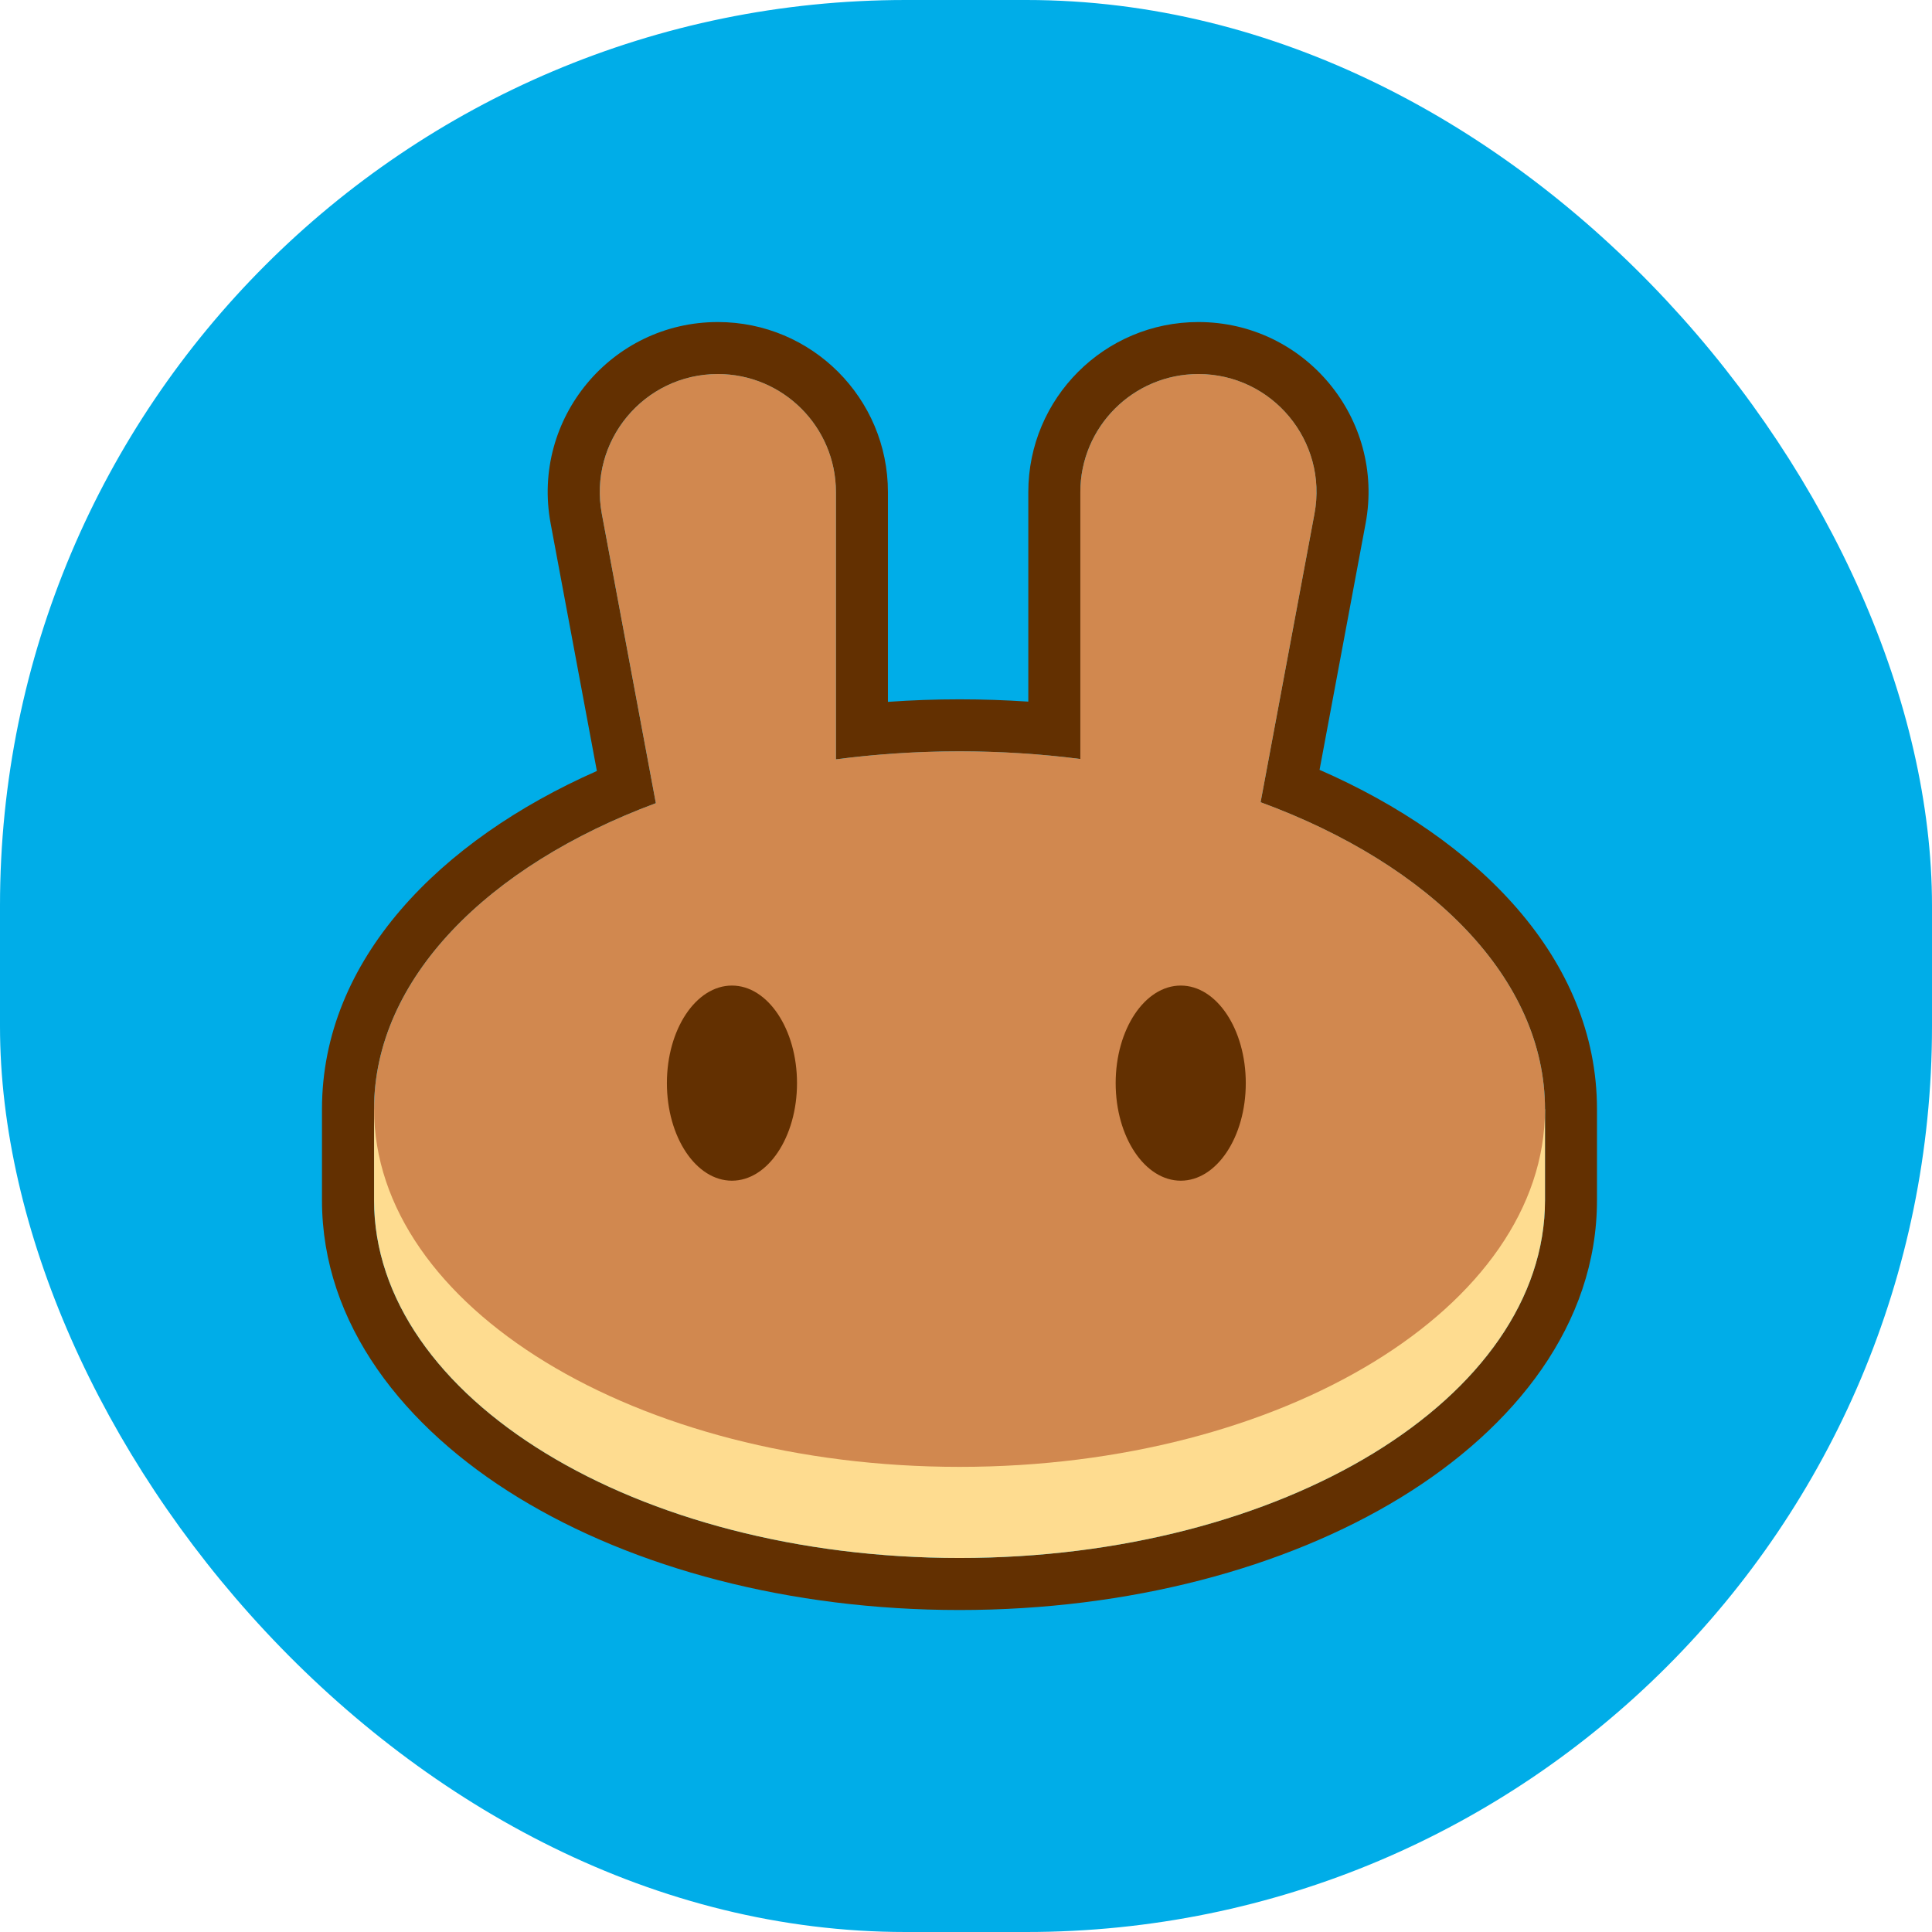 <svg width="32" height="32" viewBox="0 0 32 32" fill="none" xmlns="http://www.w3.org/2000/svg">
<rect width="32" height="32" rx="15" fill="#00ADE8"/>
<g clip-path="url(#clip0_843_7367)">
<path fill-rule="evenodd" clip-rule="evenodd" d="M9.12 8.669C8.797 6.935 10.127 5.334 11.89 5.334C13.446 5.334 14.707 6.595 14.707 8.151V11.625C15.097 11.597 15.492 11.583 15.892 11.583C16.277 11.583 16.657 11.596 17.032 11.621V8.151C17.032 6.595 18.293 5.334 19.849 5.334C21.612 5.334 22.942 6.935 22.619 8.669L21.856 12.751C24.473 13.894 26.451 15.878 26.451 18.371V19.88C26.451 21.93 25.095 23.646 23.199 24.805C21.288 25.973 18.702 26.667 15.892 26.667C13.082 26.667 10.497 25.973 8.586 24.805C6.69 23.646 5.333 21.93 5.333 19.88V18.371C5.333 15.891 7.292 13.915 9.886 12.77L9.12 8.669ZM20.879 13.288L21.771 8.51C21.996 7.307 21.073 6.196 19.849 6.196C18.769 6.196 17.894 7.071 17.894 8.151V12.572C17.611 12.535 17.323 12.506 17.032 12.486C16.658 12.459 16.278 12.445 15.892 12.445C15.491 12.445 15.096 12.46 14.707 12.489C14.416 12.511 14.128 12.54 13.845 12.577V8.151C13.845 7.071 12.97 6.196 11.89 6.196C10.666 6.196 9.743 7.307 9.968 8.51L10.863 13.303C8.065 14.343 6.195 16.224 6.195 18.371V19.88C6.195 23.152 10.537 25.805 15.892 25.805C21.248 25.805 25.59 23.152 25.59 19.88V18.371C25.59 16.213 23.701 14.324 20.879 13.288Z" fill="#633001"/>
<path d="M25.59 19.88C25.59 23.152 21.248 25.805 15.893 25.805C10.537 25.805 6.196 23.152 6.196 19.88V18.371H25.59V19.88Z" fill="#FEDC90"/>
<path fill-rule="evenodd" clip-rule="evenodd" d="M9.968 8.51C9.744 7.307 10.667 6.195 11.89 6.195C12.97 6.195 13.846 7.071 13.846 8.151V12.577C14.506 12.49 15.191 12.444 15.893 12.444C16.579 12.444 17.248 12.488 17.894 12.571V8.151C17.894 7.071 18.77 6.195 19.85 6.195C21.073 6.195 21.997 7.307 21.772 8.51L20.88 13.287C23.702 14.323 25.59 16.212 25.59 18.37C25.59 21.643 21.248 24.296 15.893 24.296C10.537 24.296 6.196 21.643 6.196 18.37C6.196 16.223 8.065 14.342 10.863 13.303L9.968 8.51Z" fill="#D1884F"/>
<path d="M13.201 17.94C13.201 18.833 12.718 19.556 12.123 19.556C11.528 19.556 11.046 18.833 11.046 17.94C11.046 17.048 11.528 16.324 12.123 16.324C12.718 16.324 13.201 17.048 13.201 17.94Z" fill="#633001"/>
<path d="M20.634 17.94C20.634 18.833 20.152 19.556 19.557 19.556C18.962 19.556 18.479 18.833 18.479 17.94C18.479 17.048 18.962 16.324 19.557 16.324C20.152 16.324 20.634 17.048 20.634 17.94Z" fill="#633001"/>
</g>
<defs>
<clipPath id="clip0_843_7367">
<rect width="21.333" height="21.333" fill="white" transform="translate(5.333 5.334)"/>
</clipPath>
</defs>
</svg>
